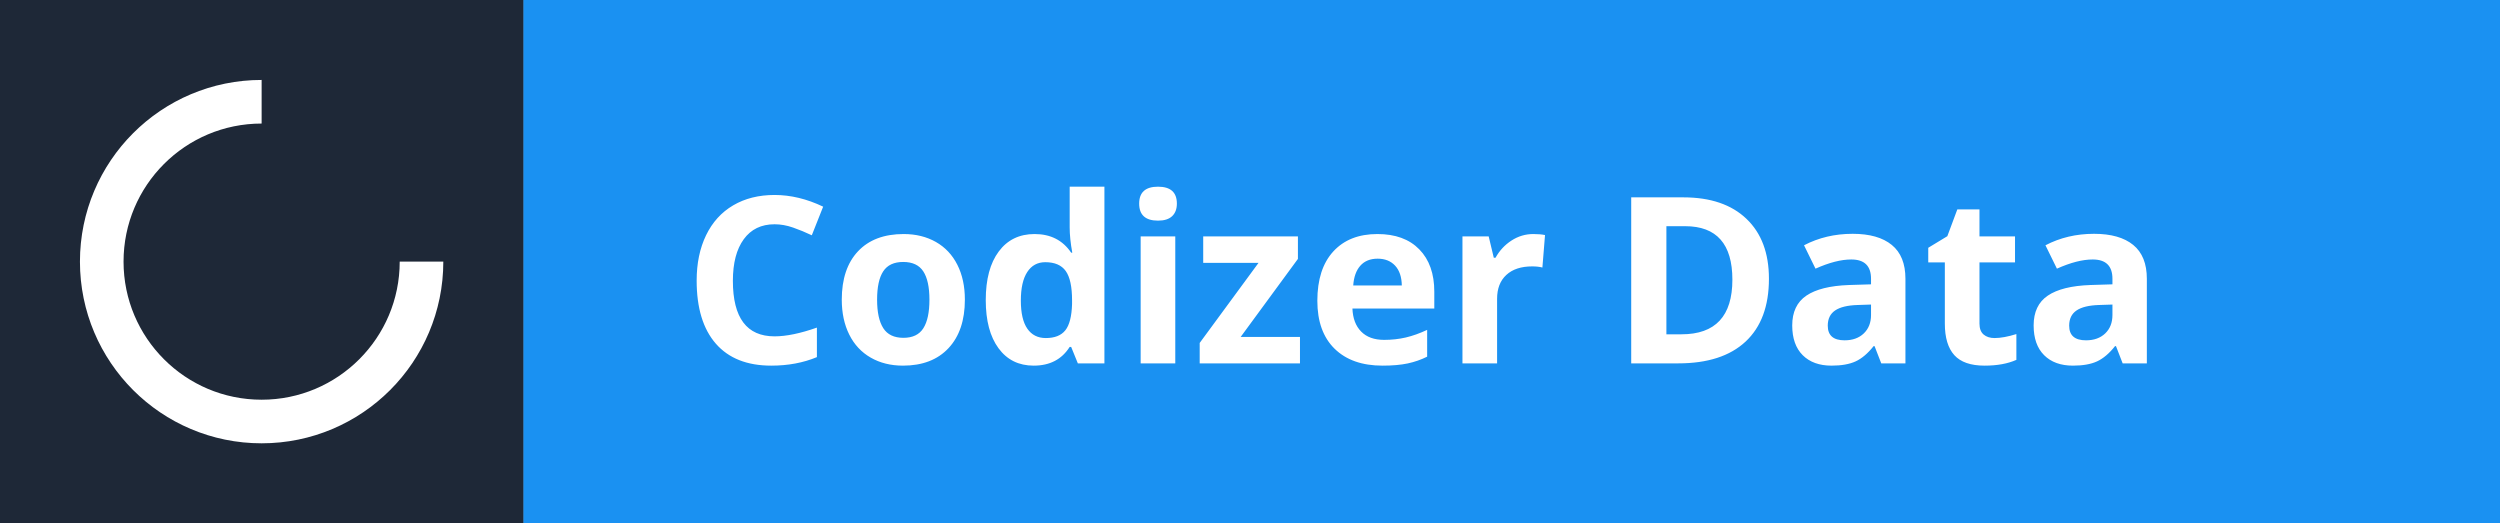 <?xml version="1.0" encoding="UTF-8" standalone="no"?>
<svg width="172px" height="36px" viewBox="0 0 172 36" version="1.1" xmlns="http://www.w3.org/2000/svg" xmlns:xlink="http://www.w3.org/1999/xlink" xmlns:sketch="http://www.bohemiancoding.com/sketch/ns">
    <rect x="0" y="0" width="172" height="36" fill="#808080" stroke="none"/>
    <!-- Generator: Sketch 3.3.2 (12043) - http://www.bohemiancoding.com/sketch -->
    <title>Untitled 5</title>
    <desc>Created with Sketch.</desc>
    <defs></defs>
    <g id="Page-1" stroke="none" stroke-width="1" fill="none" fill-rule="evenodd" sketch:type="MSPage">
        <g id="Logo" sketch:type="MSLayerGroup">
            <rect id="Rectangle-8" fill="#1A91F2" sketch:type="MSShapeGroup" x="36" y="0" width="136" height="36"></rect>
            <rect id="Rectangle-8-Copy" fill="#1E2837" sketch:type="MSShapeGroup" x="0" y="0" width="36" height="36"></rect>
            <path d="M18,7 C11.925,7 7,11.925 7,18 C7,24.075 11.925,29 18,29 L18,29 C24.075,29 29,24.075 29,18" id="Oval-3" stroke="#FFFFFF" stroke-width="3" sketch:type="MSShapeGroup"></path>
            <path d="M53.289,15.43 C52.378,15.43 51.672,15.772 51.172,16.457 C50.672,17.142 50.422,18.096 50.422,19.32 C50.422,21.867 51.378,23.141 53.289,23.141 C54.091,23.141 55.062,22.94 56.203,22.539 L56.203,24.57 C55.266,24.961 54.219,25.156 53.062,25.156 C51.401,25.156 50.13,24.652 49.25,23.645 C48.37,22.637 47.93,21.19 47.93,19.305 C47.93,18.117 48.146,17.077 48.578,16.184 C49.01,15.29 49.632,14.605 50.441,14.129 C51.251,13.652 52.201,13.414 53.289,13.414 C54.398,13.414 55.513,13.682 56.633,14.219 L55.852,16.188 C55.424,15.984 54.995,15.807 54.562,15.656 C54.13,15.505 53.706,15.43 53.289,15.43 L53.289,15.43 Z M60.344,20.617 C60.344,21.482 60.486,22.135 60.77,22.578 C61.053,23.021 61.516,23.242 62.156,23.242 C62.792,23.242 63.249,23.022 63.527,22.582 C63.806,22.142 63.945,21.487 63.945,20.617 C63.945,19.753 63.805,19.104 63.523,18.672 C63.242,18.24 62.781,18.023 62.141,18.023 C61.505,18.023 61.047,18.238 60.766,18.668 C60.484,19.098 60.344,19.747 60.344,20.617 L60.344,20.617 Z M66.383,20.617 C66.383,22.039 66.008,23.151 65.258,23.953 C64.508,24.755 63.464,25.156 62.125,25.156 C61.286,25.156 60.547,24.973 59.906,24.605 C59.266,24.238 58.773,23.711 58.43,23.023 C58.086,22.336 57.914,21.534 57.914,20.617 C57.914,19.19 58.286,18.081 59.031,17.289 C59.776,16.497 60.823,16.102 62.172,16.102 C63.01,16.102 63.75,16.284 64.391,16.648 C65.031,17.013 65.523,17.536 65.867,18.219 C66.211,18.901 66.383,19.701 66.383,20.617 L66.383,20.617 Z M71.117,25.156 C70.091,25.156 69.285,24.758 68.699,23.961 C68.113,23.164 67.82,22.06 67.82,20.648 C67.82,19.216 68.118,18.1 68.715,17.301 C69.311,16.501 70.133,16.102 71.18,16.102 C72.279,16.102 73.117,16.529 73.695,17.383 L73.773,17.383 C73.654,16.732 73.594,16.151 73.594,15.641 L73.594,12.844 L75.984,12.844 L75.984,25 L74.156,25 L73.695,23.867 L73.594,23.867 C73.052,24.727 72.227,25.156 71.117,25.156 L71.117,25.156 Z M71.953,23.258 C72.563,23.258 73.009,23.081 73.293,22.727 C73.577,22.372 73.732,21.771 73.758,20.922 L73.758,20.664 C73.758,19.727 73.613,19.055 73.324,18.648 C73.035,18.242 72.565,18.039 71.914,18.039 C71.383,18.039 70.97,18.264 70.676,18.715 C70.382,19.165 70.234,19.82 70.234,20.68 C70.234,21.539 70.383,22.184 70.68,22.613 C70.977,23.043 71.401,23.258 71.953,23.258 L71.953,23.258 Z M78.375,14.008 C78.375,13.232 78.807,12.844 79.672,12.844 C80.536,12.844 80.969,13.232 80.969,14.008 C80.969,14.378 80.861,14.665 80.645,14.871 C80.428,15.077 80.104,15.18 79.672,15.18 C78.807,15.18 78.375,14.789 78.375,14.008 L78.375,14.008 Z M80.859,25 L78.477,25 L78.477,16.266 L80.859,16.266 L80.859,25 Z M89.438,25 L82.539,25 L82.539,23.594 L86.586,18.086 L82.781,18.086 L82.781,16.266 L89.297,16.266 L89.297,17.812 L85.359,23.18 L89.438,23.18 L89.438,25 Z M94.781,17.797 C94.276,17.797 93.88,17.957 93.594,18.277 C93.307,18.598 93.143,19.052 93.102,19.641 L96.445,19.641 C96.435,19.052 96.281,18.598 95.984,18.277 C95.687,17.957 95.286,17.797 94.781,17.797 L94.781,17.797 Z M95.117,25.156 C93.711,25.156 92.612,24.768 91.82,23.992 C91.029,23.216 90.633,22.117 90.633,20.695 C90.633,19.232 90.999,18.1 91.73,17.301 C92.462,16.501 93.474,16.102 94.766,16.102 C96,16.102 96.961,16.453 97.648,17.156 C98.336,17.859 98.68,18.831 98.68,20.07 L98.68,21.227 L93.047,21.227 C93.073,21.904 93.273,22.432 93.648,22.812 C94.023,23.193 94.549,23.383 95.227,23.383 C95.753,23.383 96.25,23.328 96.719,23.219 C97.188,23.109 97.677,22.935 98.188,22.695 L98.188,24.539 C97.771,24.747 97.326,24.902 96.852,25.004 C96.378,25.105 95.799,25.156 95.117,25.156 L95.117,25.156 Z M105.492,16.102 C105.815,16.102 106.083,16.125 106.297,16.172 L106.117,18.406 C105.924,18.354 105.69,18.328 105.414,18.328 C104.654,18.328 104.061,18.523 103.637,18.914 C103.212,19.305 103,19.852 103,20.555 L103,25 L100.617,25 L100.617,16.266 L102.422,16.266 L102.773,17.734 L102.891,17.734 C103.161,17.245 103.527,16.85 103.988,16.551 C104.449,16.251 104.951,16.102 105.492,16.102 L105.492,16.102 Z M121.703,19.18 C121.703,21.06 121.168,22.5 120.098,23.5 C119.027,24.5 117.482,25 115.461,25 L112.227,25 L112.227,13.578 L115.812,13.578 C117.677,13.578 119.125,14.07 120.156,15.055 C121.188,16.039 121.703,17.414 121.703,19.18 L121.703,19.18 Z M119.188,19.242 C119.188,16.789 118.104,15.562 115.938,15.562 L114.648,15.562 L114.648,23 L115.688,23 C118.021,23 119.188,21.747 119.188,19.242 L119.188,19.242 Z M129.43,25 L128.969,23.812 L128.906,23.812 C128.505,24.318 128.092,24.668 127.668,24.863 C127.243,25.059 126.69,25.156 126.008,25.156 C125.169,25.156 124.509,24.917 124.027,24.438 C123.546,23.958 123.305,23.276 123.305,22.391 C123.305,21.464 123.629,20.78 124.277,20.34 C124.926,19.9 125.904,19.656 127.211,19.609 L128.727,19.562 L128.727,19.18 C128.727,18.294 128.273,17.852 127.367,17.852 C126.669,17.852 125.849,18.062 124.906,18.484 L124.117,16.875 C125.122,16.349 126.237,16.086 127.461,16.086 C128.633,16.086 129.531,16.341 130.156,16.852 C130.781,17.362 131.094,18.138 131.094,19.18 L131.094,25 L129.43,25 Z M128.727,20.953 L127.805,20.984 C127.112,21.005 126.596,21.13 126.258,21.359 C125.919,21.589 125.75,21.937 125.75,22.406 C125.75,23.078 126.135,23.414 126.906,23.414 C127.458,23.414 127.9,23.255 128.23,22.938 C128.561,22.62 128.727,22.198 128.727,21.672 L128.727,20.953 Z M137.227,23.258 C137.643,23.258 138.143,23.167 138.727,22.984 L138.727,24.758 C138.133,25.023 137.404,25.156 136.539,25.156 C135.586,25.156 134.892,24.915 134.457,24.434 C134.022,23.952 133.805,23.229 133.805,22.266 L133.805,18.055 L132.664,18.055 L132.664,17.047 L133.977,16.25 L134.664,14.406 L136.188,14.406 L136.188,16.266 L138.633,16.266 L138.633,18.055 L136.188,18.055 L136.188,22.266 C136.188,22.604 136.283,22.854 136.473,23.016 C136.663,23.177 136.914,23.258 137.227,23.258 L137.227,23.258 Z M146.039,25 L145.578,23.812 L145.516,23.812 C145.115,24.318 144.702,24.668 144.277,24.863 C143.853,25.059 143.299,25.156 142.617,25.156 C141.779,25.156 141.118,24.917 140.637,24.438 C140.155,23.958 139.914,23.276 139.914,22.391 C139.914,21.464 140.238,20.78 140.887,20.34 C141.535,19.9 142.513,19.656 143.82,19.609 L145.336,19.562 L145.336,19.18 C145.336,18.294 144.883,17.852 143.977,17.852 C143.279,17.852 142.458,18.062 141.516,18.484 L140.727,16.875 C141.732,16.349 142.846,16.086 144.07,16.086 C145.242,16.086 146.141,16.341 146.766,16.852 C147.391,17.362 147.703,18.138 147.703,19.18 L147.703,25 L146.039,25 Z M145.336,20.953 L144.414,20.984 C143.721,21.005 143.206,21.13 142.867,21.359 C142.529,21.589 142.359,21.937 142.359,22.406 C142.359,23.078 142.745,23.414 143.516,23.414 C144.068,23.414 144.509,23.255 144.84,22.938 C145.171,22.62 145.336,22.198 145.336,21.672 L145.336,20.953 Z" id="Codizer-Data" fill="#FFFFFF" sketch:type="MSShapeGroup"></path>
        </g>
    </g>
</svg>